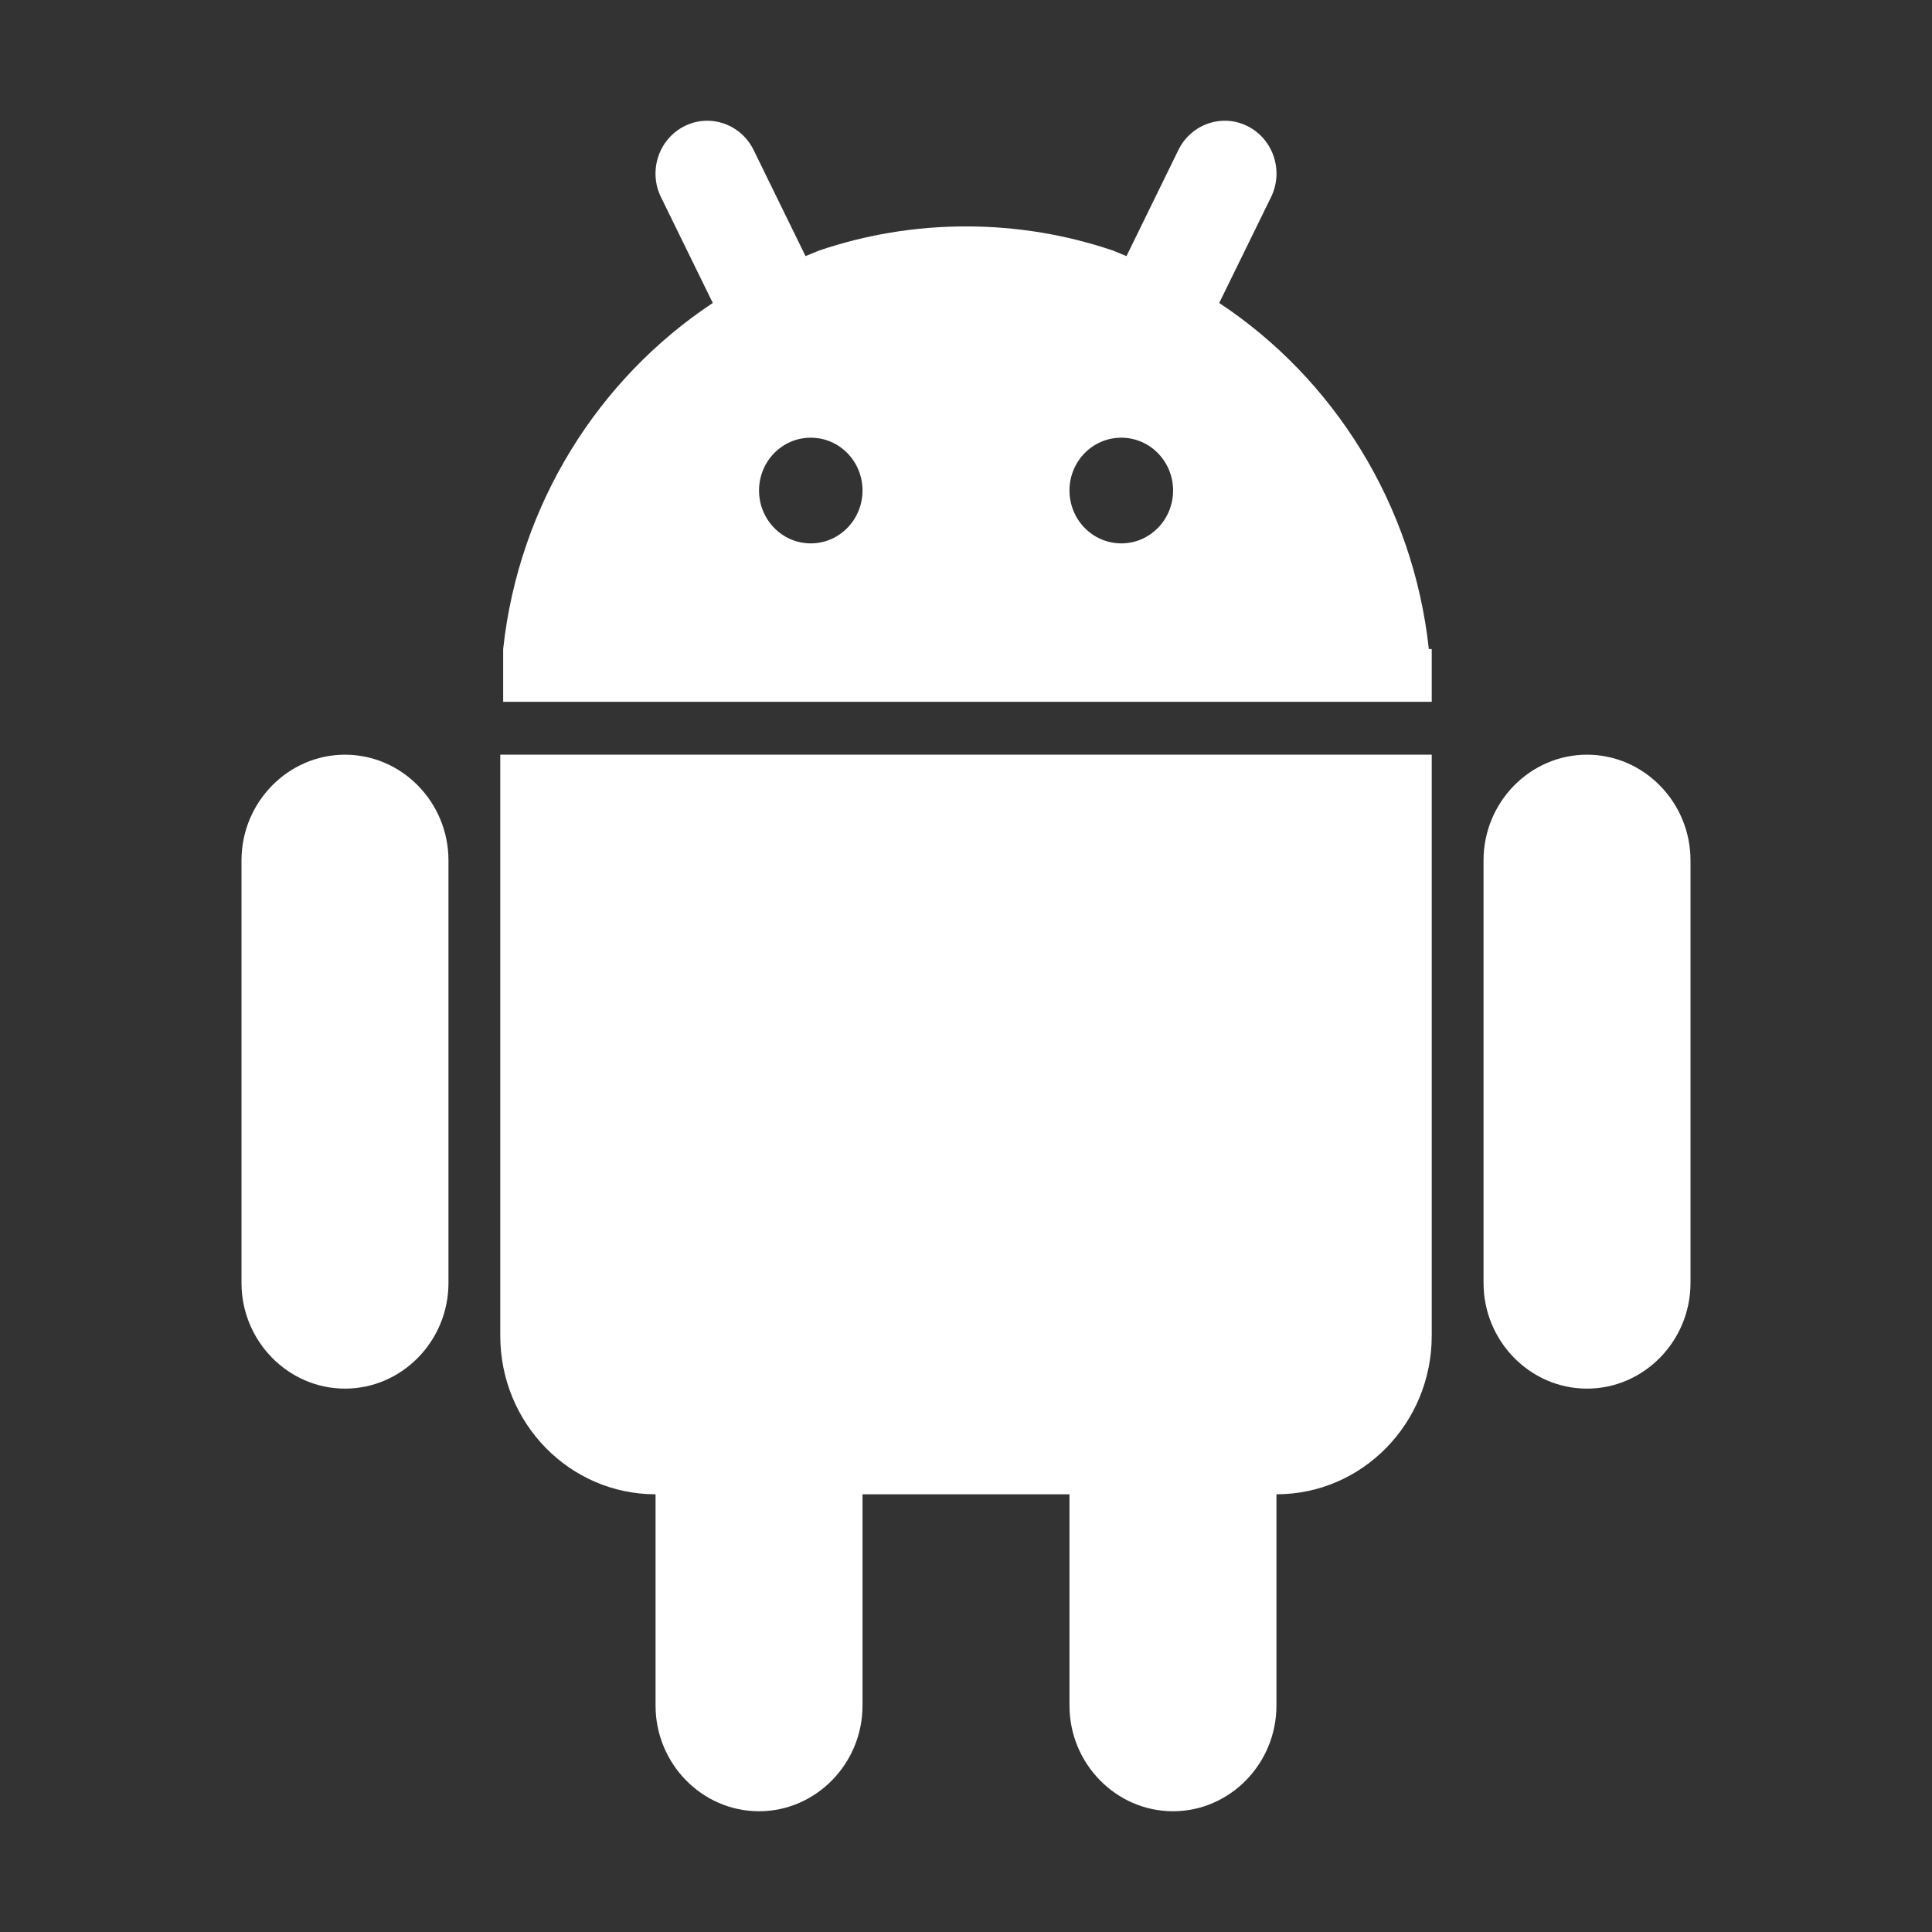 <?xml version="1.0" encoding="UTF-8"?>
<svg width="16px" height="16px" viewBox="0 0 16 16" version="1.1" xmlns="http://www.w3.org/2000/svg" xmlns:xlink="http://www.w3.org/1999/xlink">
    <rect x="0" y="0" width="16" height="16" fill="#333333" stroke="none"/>
    <!-- Generator: Sketch 58 (84663) - https://sketch.com -->
    <title>安卓选中</title>
    <desc>Created with Sketch.</desc>
    <g id="页面-1" stroke="none" stroke-width="1" fill="none" fill-rule="evenodd">
        <g id="3-断开立即连接" transform="translate(-528, -274)" fill="#FFFFFF">
            <g id="安卓选中" transform="translate(528, 274)">
                <path d="M13.143,6.25 C12.671,6.25 12.286,6.644 12.286,7.125 L12.286,10.625 C12.286,11.106 12.671,11.5 13.143,11.5 C13.614,11.5 14,11.106 14,10.625 L14,7.125 C14,6.644 13.614,6.25 13.143,6.25 Z M2.857,6.25 C2.386,6.25 2,6.644 2,7.125 L2,10.625 C2,11.106 2.386,11.5 2.857,11.5 C3.329,11.5 3.714,11.106 3.714,10.625 L3.714,7.125 C3.714,6.644 3.329,6.25 2.857,6.25 Z M4.143,11.062 C4.143,11.787 4.718,12.375 5.429,12.375 L5.429,14.125 C5.429,14.606 5.814,15 6.286,15 C6.757,15 7.143,14.606 7.143,14.125 L7.143,12.375 L8.857,12.375 L8.857,14.125 C8.857,14.606 9.243,15 9.714,15 C10.186,15 10.571,14.606 10.571,14.125 L10.571,12.375 C11.282,12.375 11.857,11.787 11.857,11.062 L11.857,6.25 L4.143,6.25 L4.143,11.062 Z M11.833,5.375 C11.703,4.174 11.043,3.135 10.097,2.509 L10.526,1.633 C10.632,1.417 10.546,1.154 10.334,1.046 C10.123,0.938 9.865,1.026 9.759,1.242 L9.329,2.121 L9.217,2.075 C8.834,1.945 8.425,1.875 8,1.875 C7.575,1.875 7.166,1.945 6.783,2.075 L6.671,2.121 L6.241,1.242 C6.135,1.026 5.877,0.938 5.666,1.046 C5.454,1.154 5.368,1.417 5.474,1.633 L5.903,2.509 C4.957,3.136 4.297,4.174 4.167,5.375 L4.167,5.812 L11.857,5.812 L11.857,5.375 L11.833,5.375 Z M6.714,4.5 C6.478,4.5 6.286,4.304 6.286,4.062 C6.286,3.821 6.477,3.625 6.713,3.625 L6.716,3.625 C6.952,3.625 7.143,3.821 7.143,4.062 C7.143,4.304 6.951,4.5 6.715,4.5 L6.714,4.5 Z M9.286,4.5 C9.049,4.5 8.857,4.304 8.857,4.062 C8.857,3.821 9.048,3.625 9.285,3.625 L9.287,3.625 C9.523,3.625 9.715,3.821 9.715,4.062 C9.715,4.304 9.523,4.5 9.286,4.5 L9.286,4.5 Z" id="形状"></path>
            </g>
        </g>
    </g>
</svg>